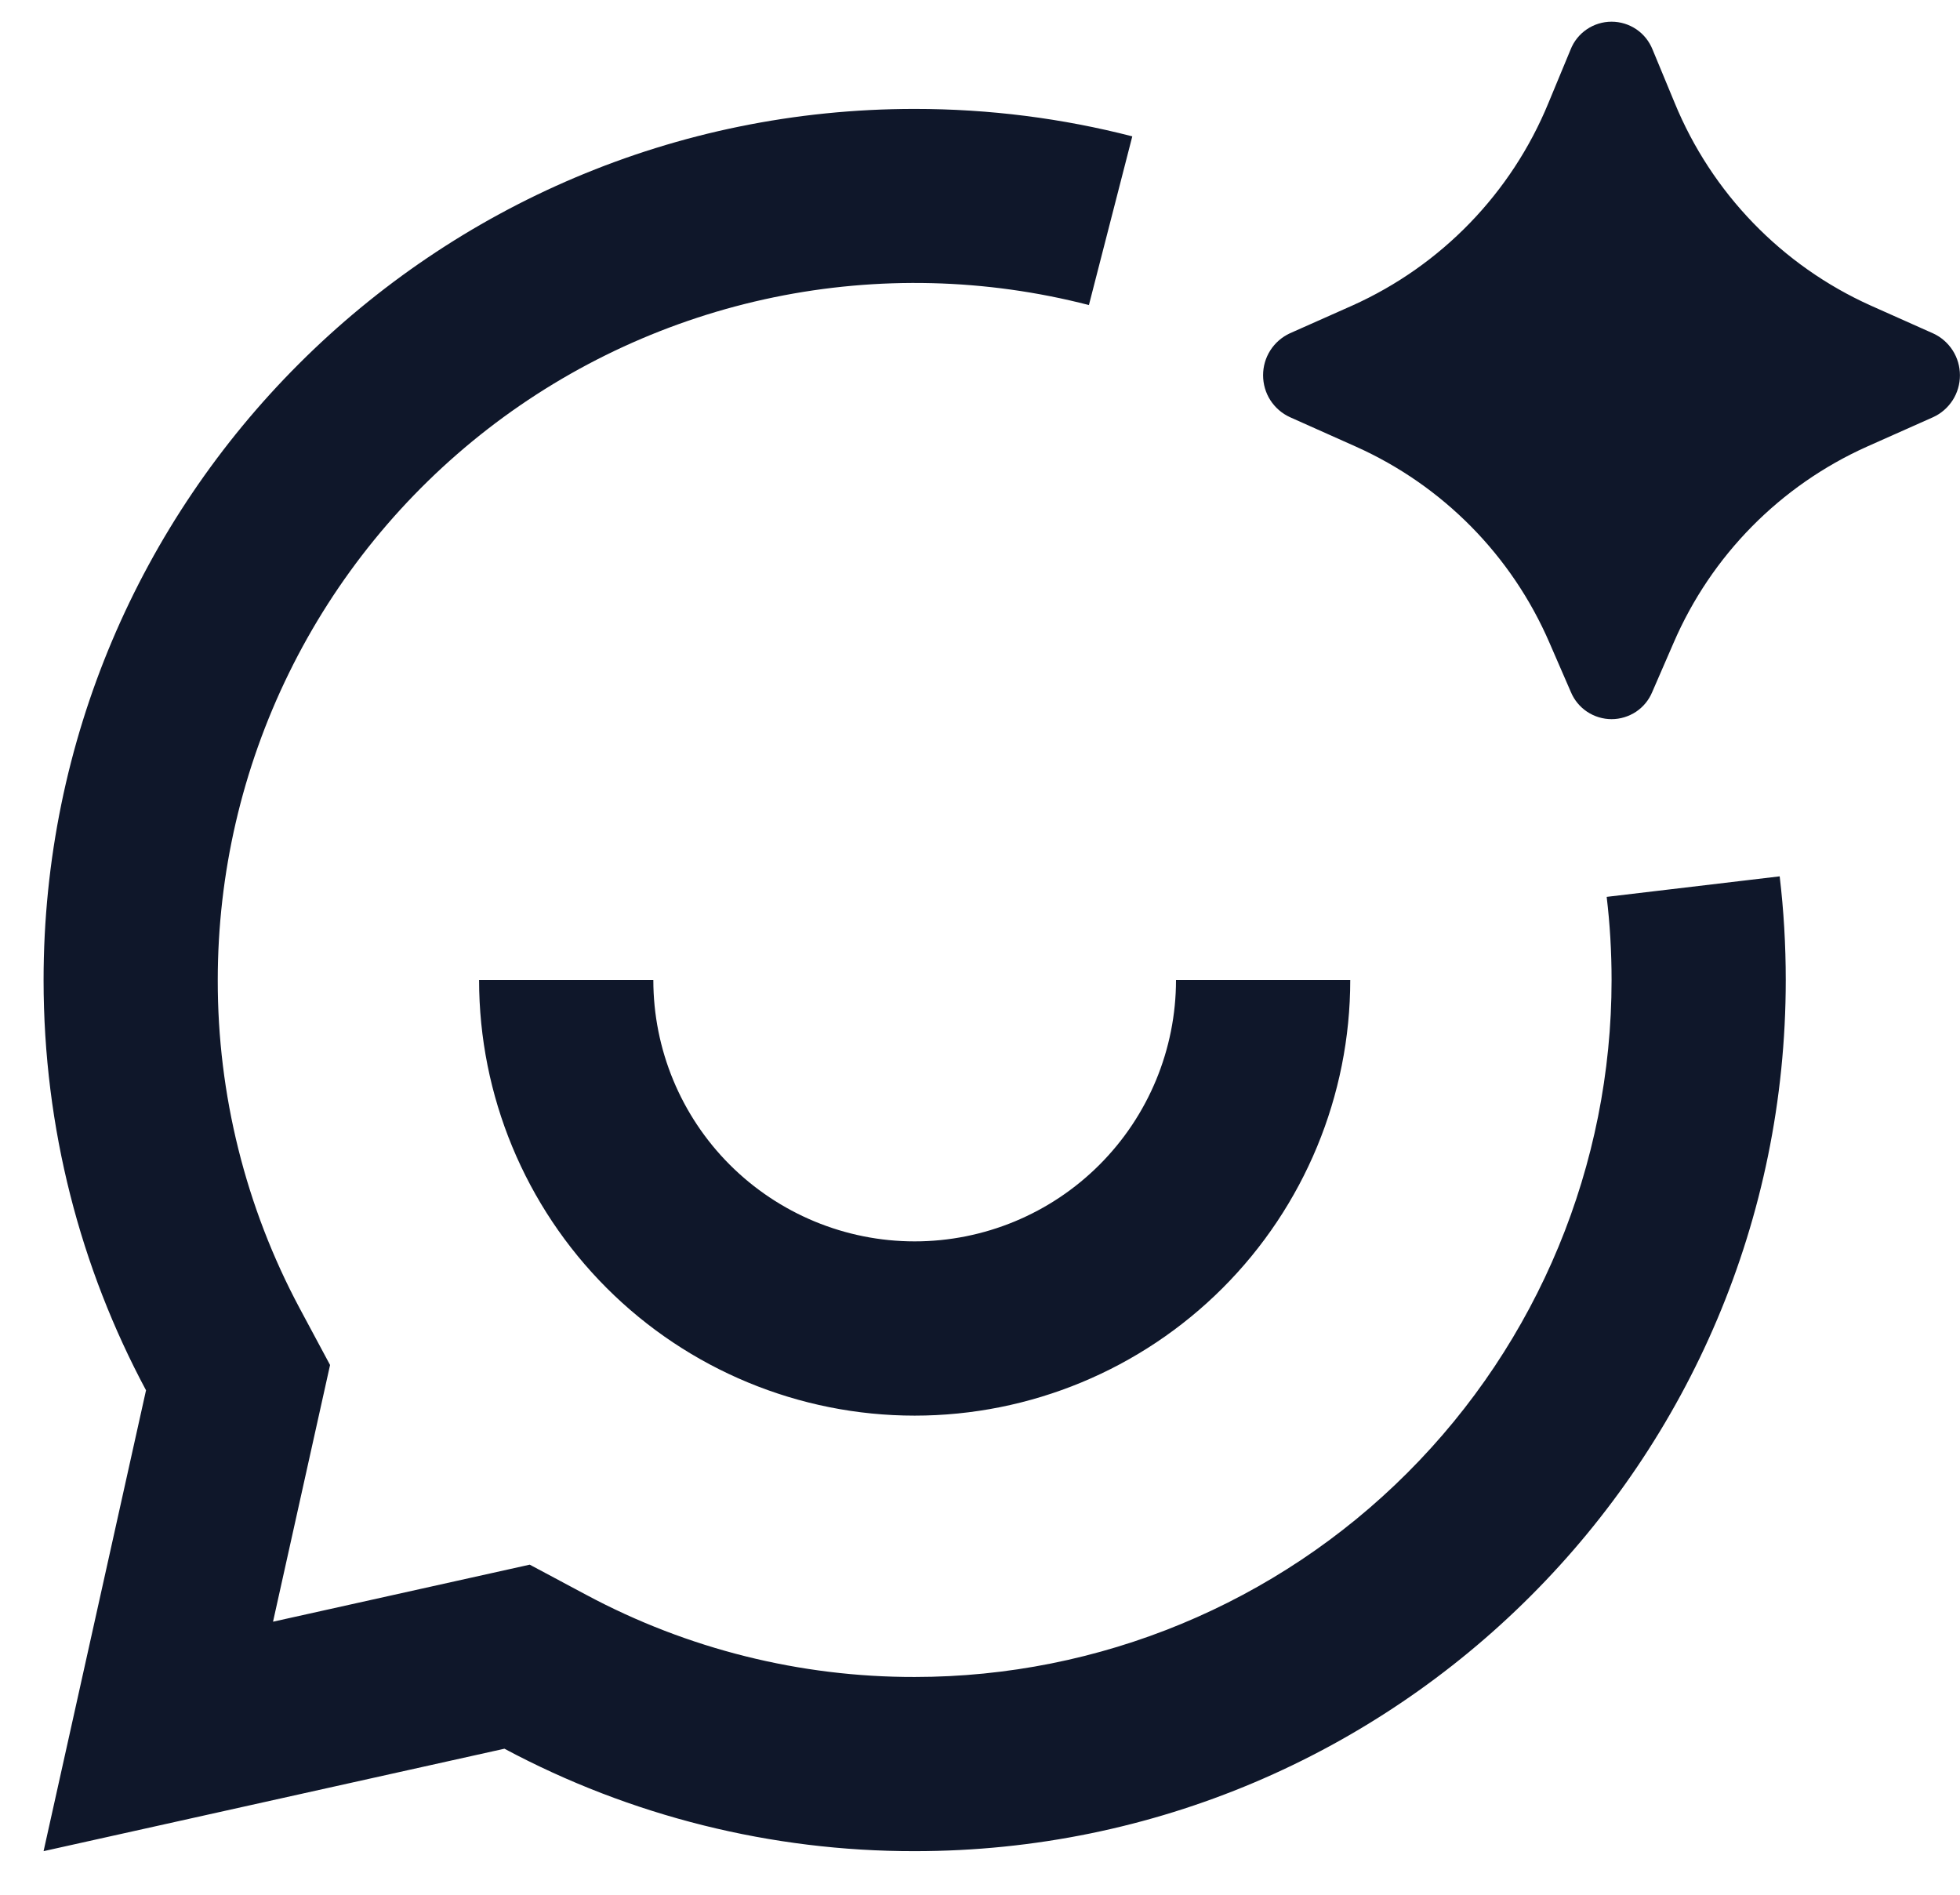 <svg width="30" height="29" viewBox="0 0 30 29" fill="none" xmlns="http://www.w3.org/2000/svg">
<path d="M25.617 9.837L25.289 10.592C25.238 10.715 25.152 10.82 25.041 10.894C24.93 10.967 24.8 11.007 24.667 11.007C24.534 11.007 24.403 10.967 24.293 10.894C24.182 10.82 24.095 10.715 24.044 10.592L23.716 9.837C23.139 8.502 22.083 7.432 20.756 6.837L19.744 6.385C19.621 6.329 19.517 6.238 19.444 6.125C19.371 6.011 19.333 5.878 19.333 5.743C19.333 5.608 19.371 5.476 19.444 5.362C19.517 5.248 19.621 5.158 19.744 5.101L20.7 4.676C22.061 4.064 23.135 2.954 23.701 1.575L24.039 0.76C24.088 0.634 24.175 0.525 24.287 0.449C24.399 0.373 24.531 0.332 24.667 0.332C24.802 0.332 24.935 0.373 25.047 0.449C25.159 0.525 25.245 0.634 25.295 0.76L25.632 1.573C26.198 2.953 27.272 4.064 28.632 4.676L29.589 5.103C29.712 5.159 29.815 5.25 29.888 5.363C29.961 5.477 29.999 5.609 29.999 5.744C29.999 5.879 29.961 6.011 29.888 6.125C29.815 6.238 29.712 6.329 29.589 6.385L28.576 6.836C27.249 7.431 26.193 8.502 25.617 9.837ZM14 1.667C6.636 1.667 0.667 7.636 0.667 15C0.667 17.271 1.233 19.408 2.235 21.279L0.667 28.333L7.721 26.765C9.653 27.798 11.81 28.336 14 28.333C21.364 28.333 27.333 22.364 27.333 15C27.333 14.463 27.302 13.934 27.24 13.413L24.592 13.727C24.642 14.144 24.667 14.569 24.667 15C24.667 17.829 23.543 20.542 21.542 22.542C19.542 24.543 16.829 25.667 14 25.667C12.248 25.67 10.523 25.239 8.979 24.413L8.108 23.948L4.179 24.821L5.052 20.892L4.585 20.021C3.76 18.477 3.33 16.751 3.333 15C3.333 13.372 3.705 11.765 4.422 10.303C5.138 8.841 6.18 7.563 7.467 6.565C8.754 5.568 10.252 4.879 11.847 4.55C13.441 4.222 15.09 4.262 16.667 4.669L17.331 2.087C16.264 1.812 15.148 1.667 14 1.667ZM10 15H7.333C7.333 16.768 8.036 18.464 9.286 19.714C10.536 20.964 12.232 21.667 14 21.667C15.768 21.667 17.464 20.964 18.714 19.714C19.964 18.464 20.667 16.768 20.667 15H18C18 16.061 17.578 17.078 16.828 17.828C16.078 18.578 15.061 19 14 19C12.939 19 11.922 18.578 11.171 17.828C10.421 17.078 10 16.061 10 15Z" fill="#0F172A"/>
</svg>
